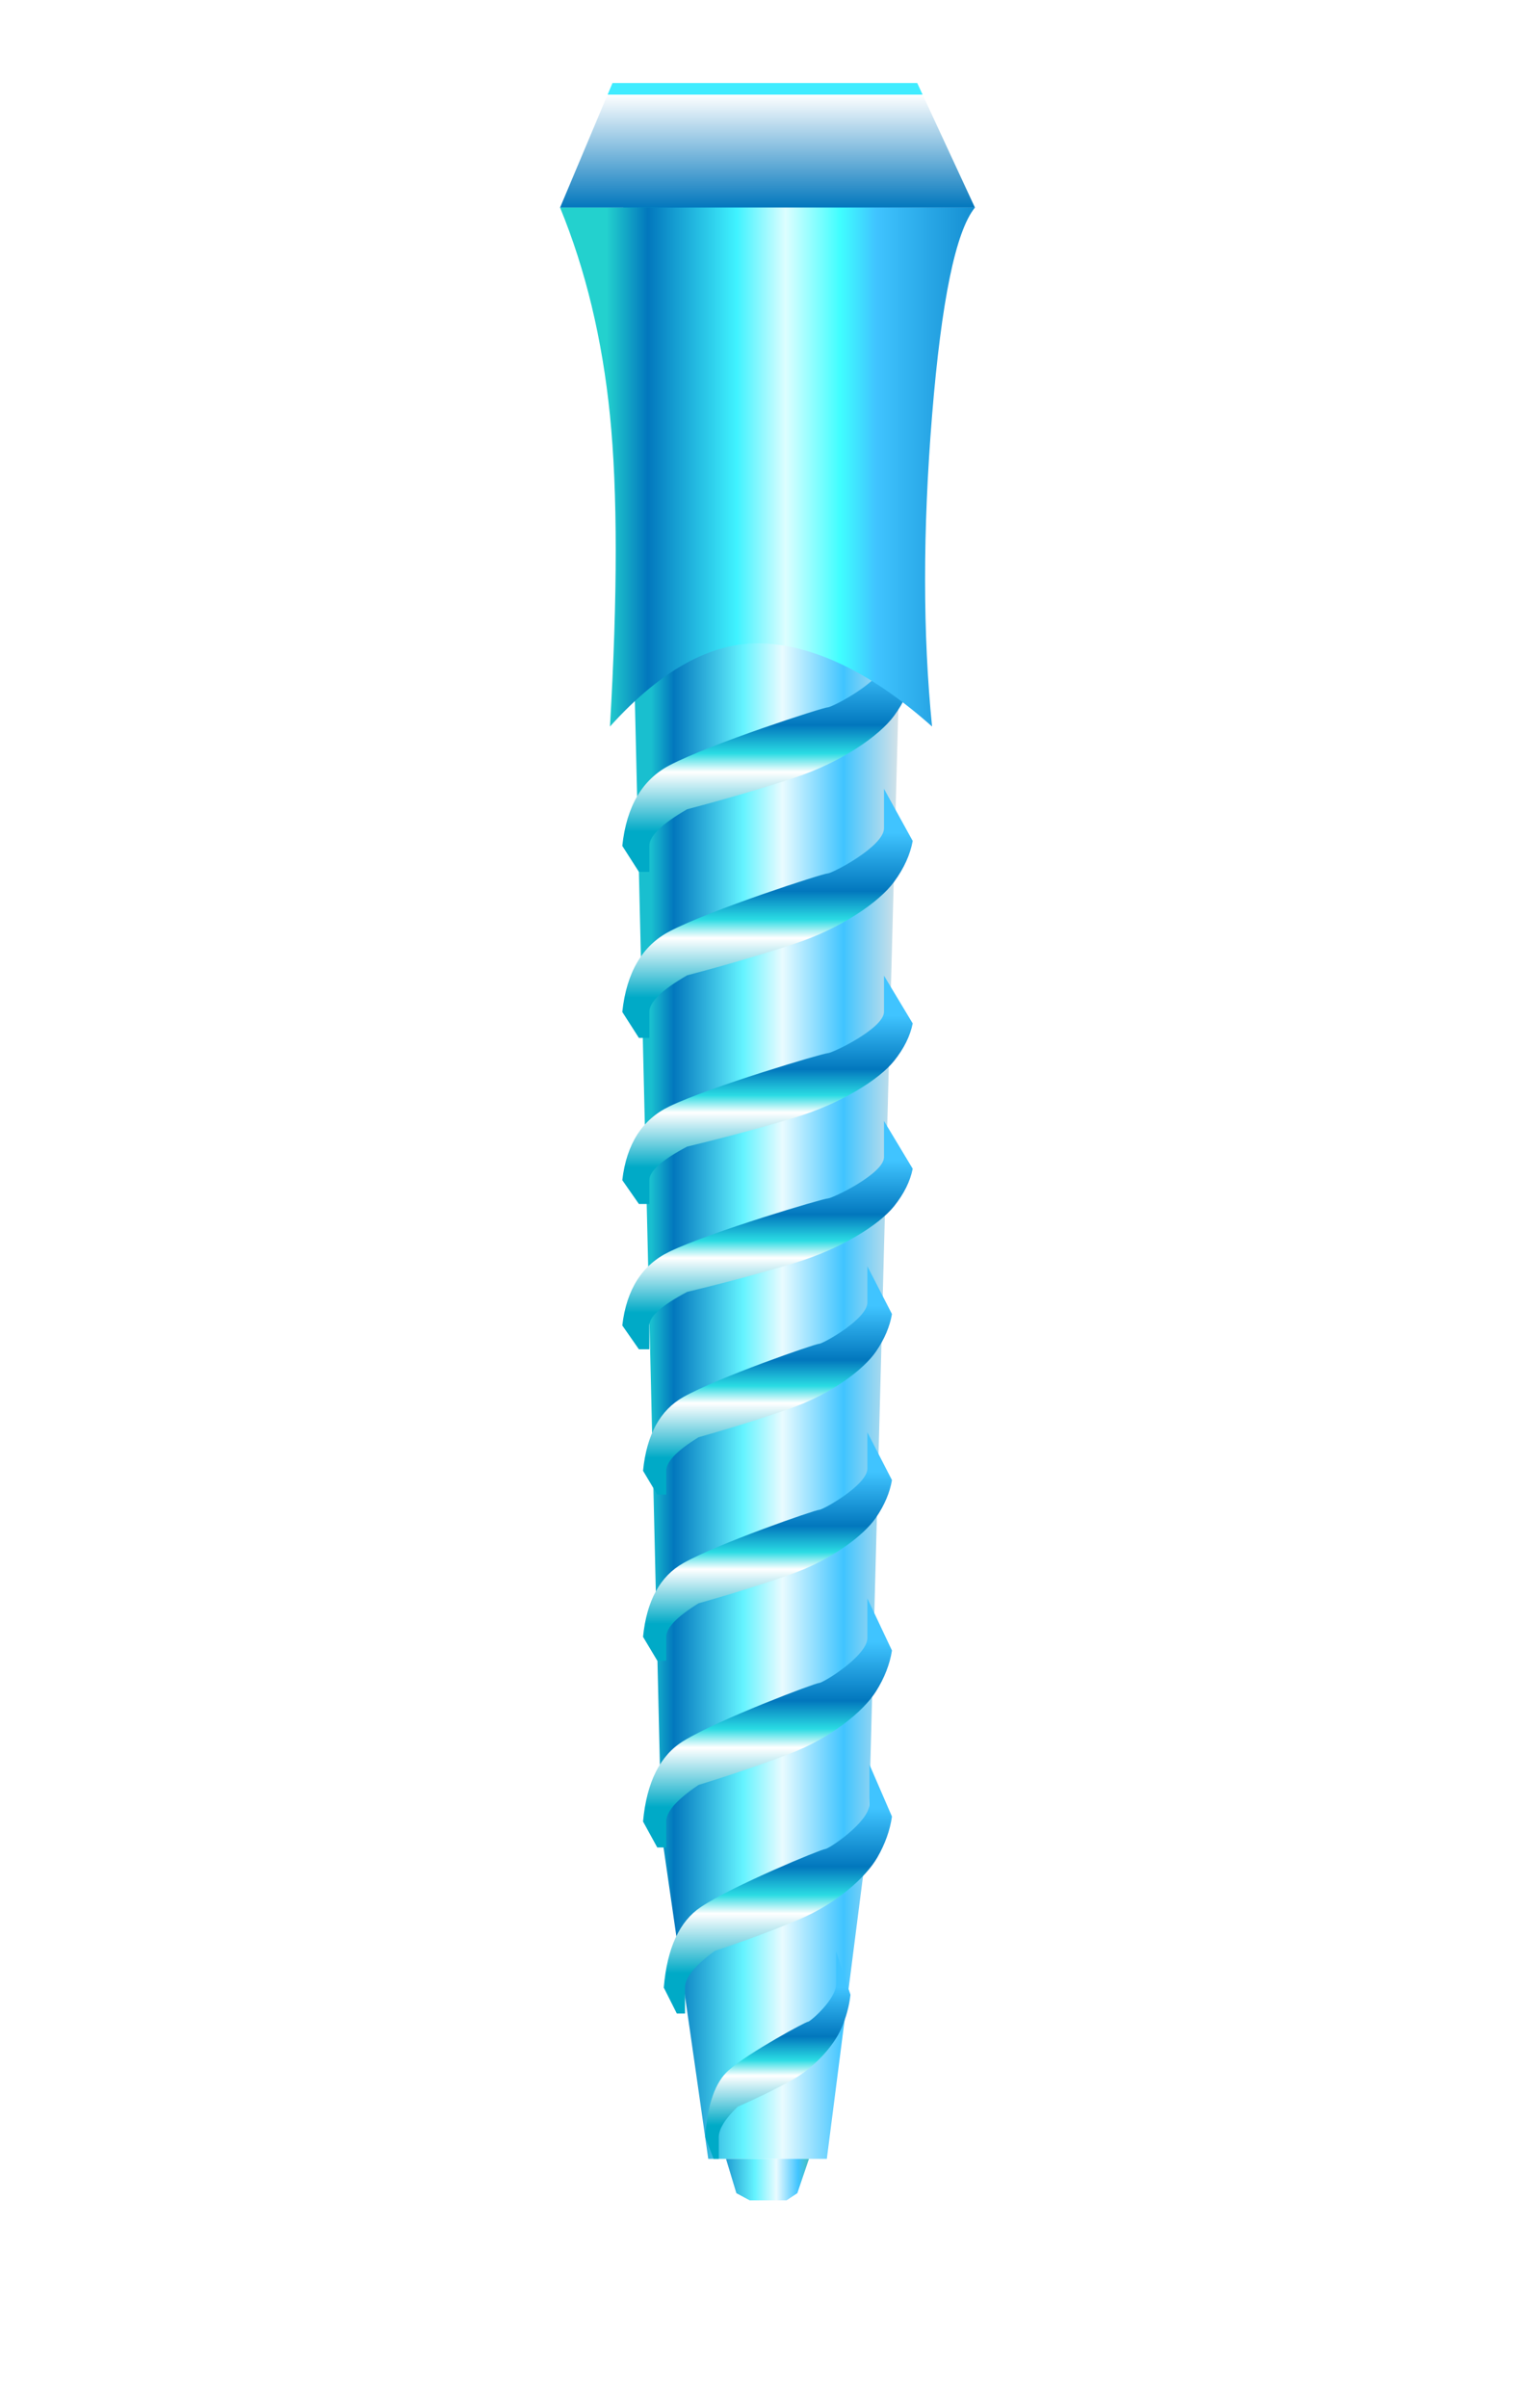 <svg xmlns="http://www.w3.org/2000/svg" width="74" height="116" viewBox="0 0 74 116">
    <defs>
        <linearGradient id="prefix__b" x1="97.269%" x2="9.814%" y1="50%" y2="50%">
            <stop offset="0%" stop-color="#E5E5E5"/>
            <stop offset="24.037%" stop-color="#40C4FF"/>
            <stop offset="48.158%" stop-color="#E9FBFF"/>
            <stop offset="63.756%" stop-color="#64F3FF"/>
            <stop offset="91.066%" stop-color="#0277BD"/>
            <stop offset="100%" stop-color="#19BFCF"/>
        </linearGradient>
        <linearGradient id="prefix__c" x1="97.269%" x2="-13.883%" y1="50%" y2="50%">
            <stop offset="0%" stop-color="#44C0CB"/>
            <stop offset="9.256%" stop-color="#40C4FF"/>
            <stop offset="32.91%" stop-color="#E9FBFF"/>
            <stop offset="56.334%" stop-color="#64F3FF"/>
            <stop offset="86.579%" stop-color="#219ED2"/>
            <stop offset="100%" stop-color="#47BAFF"/>
        </linearGradient>
        <linearGradient id="prefix__d" x1="50%" x2="50%" y1="83.875%" y2="17.489%">
            <stop offset="0%" stop-color="#00AAC7"/>
            <stop offset="36.053%" stop-color="#FFF"/>
            <stop offset="47.379%" stop-color="#2ADBE3"/>
            <stop offset="64.498%" stop-color="#0277BD"/>
            <stop offset="100%" stop-color="#40C4FF"/>
        </linearGradient>
        <linearGradient id="prefix__e" x1="50%" x2="50%" y1="83.875%" y2="17.489%">
            <stop offset="0%" stop-color="#00AAC7"/>
            <stop offset="36.053%" stop-color="#FFF"/>
            <stop offset="47.379%" stop-color="#2ADBE3"/>
            <stop offset="64.498%" stop-color="#0277BD"/>
            <stop offset="100%" stop-color="#40C4FF"/>
        </linearGradient>
        <linearGradient id="prefix__f" x1="50%" x2="50%" y1="83.875%" y2="17.489%">
            <stop offset="0%" stop-color="#00AAC7"/>
            <stop offset="36.053%" stop-color="#FFF"/>
            <stop offset="47.379%" stop-color="#2ADBE3"/>
            <stop offset="64.498%" stop-color="#0277BD"/>
            <stop offset="100%" stop-color="#40C4FF"/>
        </linearGradient>
        <linearGradient id="prefix__g" x1="50%" x2="50%" y1="83.875%" y2="17.489%">
            <stop offset="0%" stop-color="#00AAC7"/>
            <stop offset="36.053%" stop-color="#FFF"/>
            <stop offset="47.379%" stop-color="#2ADBE3"/>
            <stop offset="64.498%" stop-color="#0277BD"/>
            <stop offset="100%" stop-color="#40C4FF"/>
        </linearGradient>
        <linearGradient id="prefix__h" x1="50%" x2="50%" y1="83.875%" y2="17.489%">
            <stop offset="0%" stop-color="#00AAC7"/>
            <stop offset="36.053%" stop-color="#FFF"/>
            <stop offset="47.379%" stop-color="#2ADBE3"/>
            <stop offset="64.498%" stop-color="#0277BD"/>
            <stop offset="100%" stop-color="#40C4FF"/>
        </linearGradient>
        <linearGradient id="prefix__i" x1="50%" x2="50%" y1="83.875%" y2="17.489%">
            <stop offset="0%" stop-color="#00AAC7"/>
            <stop offset="36.053%" stop-color="#FFF"/>
            <stop offset="47.379%" stop-color="#2ADBE3"/>
            <stop offset="64.498%" stop-color="#0277BD"/>
            <stop offset="100%" stop-color="#40C4FF"/>
        </linearGradient>
        <linearGradient id="prefix__j" x1="50%" x2="50%" y1="100%" y2="0%">
            <stop offset="0%" stop-color="#0277BD"/>
            <stop offset="90.68%" stop-color="#FFF"/>
            <stop offset="84.267%" stop-color="#40ECFF"/>
        </linearGradient>
        <linearGradient id="prefix__k" x1="109.878%" x2="11.195%" y1="50%" y2="50%">
            <stop offset="0%" stop-color="#0277BD"/>
            <stop offset="34.141%" stop-color="#40C4FF"/>
            <stop offset="42.929%" stop-color="#40FEFF"/>
            <stop offset="56.266%" stop-color="#DDFEFF"/>
            <stop offset="68.11%" stop-color="#40F3FF"/>
            <stop offset="89.902%" stop-color="#0277BD"/>
            <stop offset="100%" stop-color="#23D1CE"/>
        </linearGradient>
        <filter id="prefix__a" width="143.2%" height="127.6%" x="-21.6%" y="-13.8%" filterUnits="objectBoundingBox">
            <feOffset dy="4" in="SourceAlpha" result="shadowOffsetOuter1"/>
            <feGaussianBlur in="shadowOffsetOuter1" result="shadowBlurOuter1" stdDeviation="2"/>
            <feColorMatrix in="shadowBlurOuter1" result="shadowMatrixOuter1" values="0 0 0 0 0 0 0 0 0 0 0 0 0 0 0 0 0 0 0.5 0"/>
            <feMerge>
                <feMergeNode in="shadowMatrixOuter1"/>
                <feMergeNode in="SourceGraphic"/>
            </feMerge>
        </filter>
    </defs>
    <g fill="none" fill-rule="evenodd" filter="url(#prefix__a)">
        <path fill="url(#prefix__b)" fill-rule="nonzero" d="M30 4l1.89 80.322C33.518 95.554 34.144 100 34.144 100h5.716l2.009-15.678L44 4H30z"/>
        <path fill="url(#prefix__c)" fill-rule="nonzero" d="M35 100l.499 1.653.644.347h1.773l.522-.347L39 100h-4z"/>
        <path fill="url(#prefix__d)" fill-rule="nonzero" d="M31.303 61H30.8l-.8-1.147c.202-1.738.96-2.924 2.272-3.555 1.969-.948 7.415-2.563 7.633-2.563.217 0 2.71-1.193 2.71-1.99V50L44 52.302c-.121.607-.42 1.208-.895 1.803-.714.891-2.53 2.049-4.82 2.744-1.526.463-3.246.926-5.16 1.388-1.215.642-1.822 1.181-1.822 1.616V61z"/>
        <path fill="url(#prefix__d)" fill-rule="nonzero" d="M31.303 54H30.8l-.8-1.147c.202-1.738.96-2.924 2.272-3.555 1.969-.948 7.415-2.563 7.633-2.563.217 0 2.71-1.193 2.71-1.99V43L44 45.302c-.121.607-.42 1.208-.895 1.803-.714.891-2.53 2.049-4.82 2.744-1.526.463-3.246.926-5.16 1.388-1.215.642-1.822 1.181-1.822 1.616V54z"/>
        <path fill="url(#prefix__e)" fill-rule="nonzero" d="M31.303 46H30.8l-.8-1.25c.202-1.898.96-3.19 2.272-3.88 1.969-1.034 7.415-2.795 7.633-2.795.217 0 2.71-1.301 2.71-2.172V34L44 36.511c-.121.663-.42 1.318-.895 1.967-.714.972-2.53 2.235-4.82 2.994-1.526.505-3.246 1.01-5.16 1.514-1.215.7-1.822 1.288-1.822 1.763V46z"/>
        <path fill="url(#prefix__e)" fill-rule="nonzero" d="M31.303 38H30.8l-.8-1.25c.202-1.898.96-3.19 2.272-3.88 1.969-1.034 7.415-2.795 7.633-2.795.217 0 2.71-1.301 2.71-2.172V26L44 28.511c-.121.663-.42 1.318-.895 1.967-.714.972-2.53 2.235-4.82 2.994-1.526.505-3.246 1.01-5.16 1.514-1.215.7-1.822 1.288-1.822 1.763V38z"/>
        <path fill="url(#prefix__f)" fill-rule="nonzero" d="M32.117 68h-.431L31 66.853c.173-1.738.822-2.924 1.947-3.555 1.688-.948 6.356-2.563 6.543-2.563.186 0 2.324-1.193 2.324-1.99V57L43 59.302c-.104.607-.36 1.208-.767 1.803-.612.891-2.169 2.049-4.131 2.744-1.309.463-2.783.926-4.423 1.388-1.042.642-1.562 1.181-1.562 1.616V68z"/>
        <path fill="url(#prefix__f)" fill-rule="nonzero" d="M32.117 76h-.431L31 74.853c.173-1.738.822-2.924 1.947-3.555 1.688-.948 6.356-2.563 6.543-2.563.186 0 2.324-1.193 2.324-1.99V65L43 67.302c-.104.607-.36 1.208-.767 1.803-.612.891-2.169 2.049-4.131 2.744-1.309.463-2.783.926-4.423 1.388-1.042.642-1.562 1.181-1.562 1.616V76z"/>
        <path fill="url(#prefix__g)" fill-rule="nonzero" d="M32.117 85h-.431L31 83.75c.173-1.898.822-3.19 1.947-3.88 1.688-1.034 6.356-2.795 6.543-2.795.186 0 2.324-1.301 2.324-2.172V73L43 75.511c-.104.663-.36 1.318-.767 1.967-.612.972-2.169 2.235-4.131 2.994-1.309.505-2.783 1.01-4.423 1.514-1.042.7-1.562 1.288-1.562 1.763V85z"/>
        <path fill="url(#prefix__h)" fill-rule="nonzero" d="M33.024 93h-.395L32 91.75c.159-1.898.754-3.19 1.785-3.88 1.547-1.034 5.826-2.795 5.997-2.795.171 0 2.13-1.301 2.13-2.172V81L43 83.511c-.095.663-.33 1.318-.703 1.967-.561.972-1.988 2.235-3.787 2.994-1.2.505-2.551 1.01-4.054 1.514-.955.7-1.432 1.288-1.432 1.763V93z"/>
        <path fill="url(#prefix__i)" fill-rule="nonzero" d="M34.651 100h-.25L34 98.958c.1-1.581.48-2.659 1.136-3.233.984-.861 3.707-2.33 3.816-2.33.11 0 1.356-1.084 1.356-1.81V90L41 92.093c-.06.552-.21 1.098-.448 1.638-.356.81-1.264 1.863-2.41 2.495-.763.422-1.623.842-2.58 1.262-.607.584-.91 1.074-.91 1.47V100z"/>
        <path fill="url(#prefix__j)" fill-rule="nonzero" d="M29.527 0L27 6 47 6 44.218 0z"/>
        <path fill="url(#prefix__k)" fill-rule="nonzero" d="M47 6c-.928 1.144-1.616 4.48-2.066 10.009-.45 5.529-.45 10.526 0 14.991-2.79-2.478-5.435-3.81-7.934-3.993-2.499-.183-5.03 1.148-7.595 3.993.37-6.32.37-11.317 0-14.991C29.035 12.335 28.233 8.999 27 6h20z"/>
        <path d="M0 0H74V115H0z"/>
    </g>
</svg>
